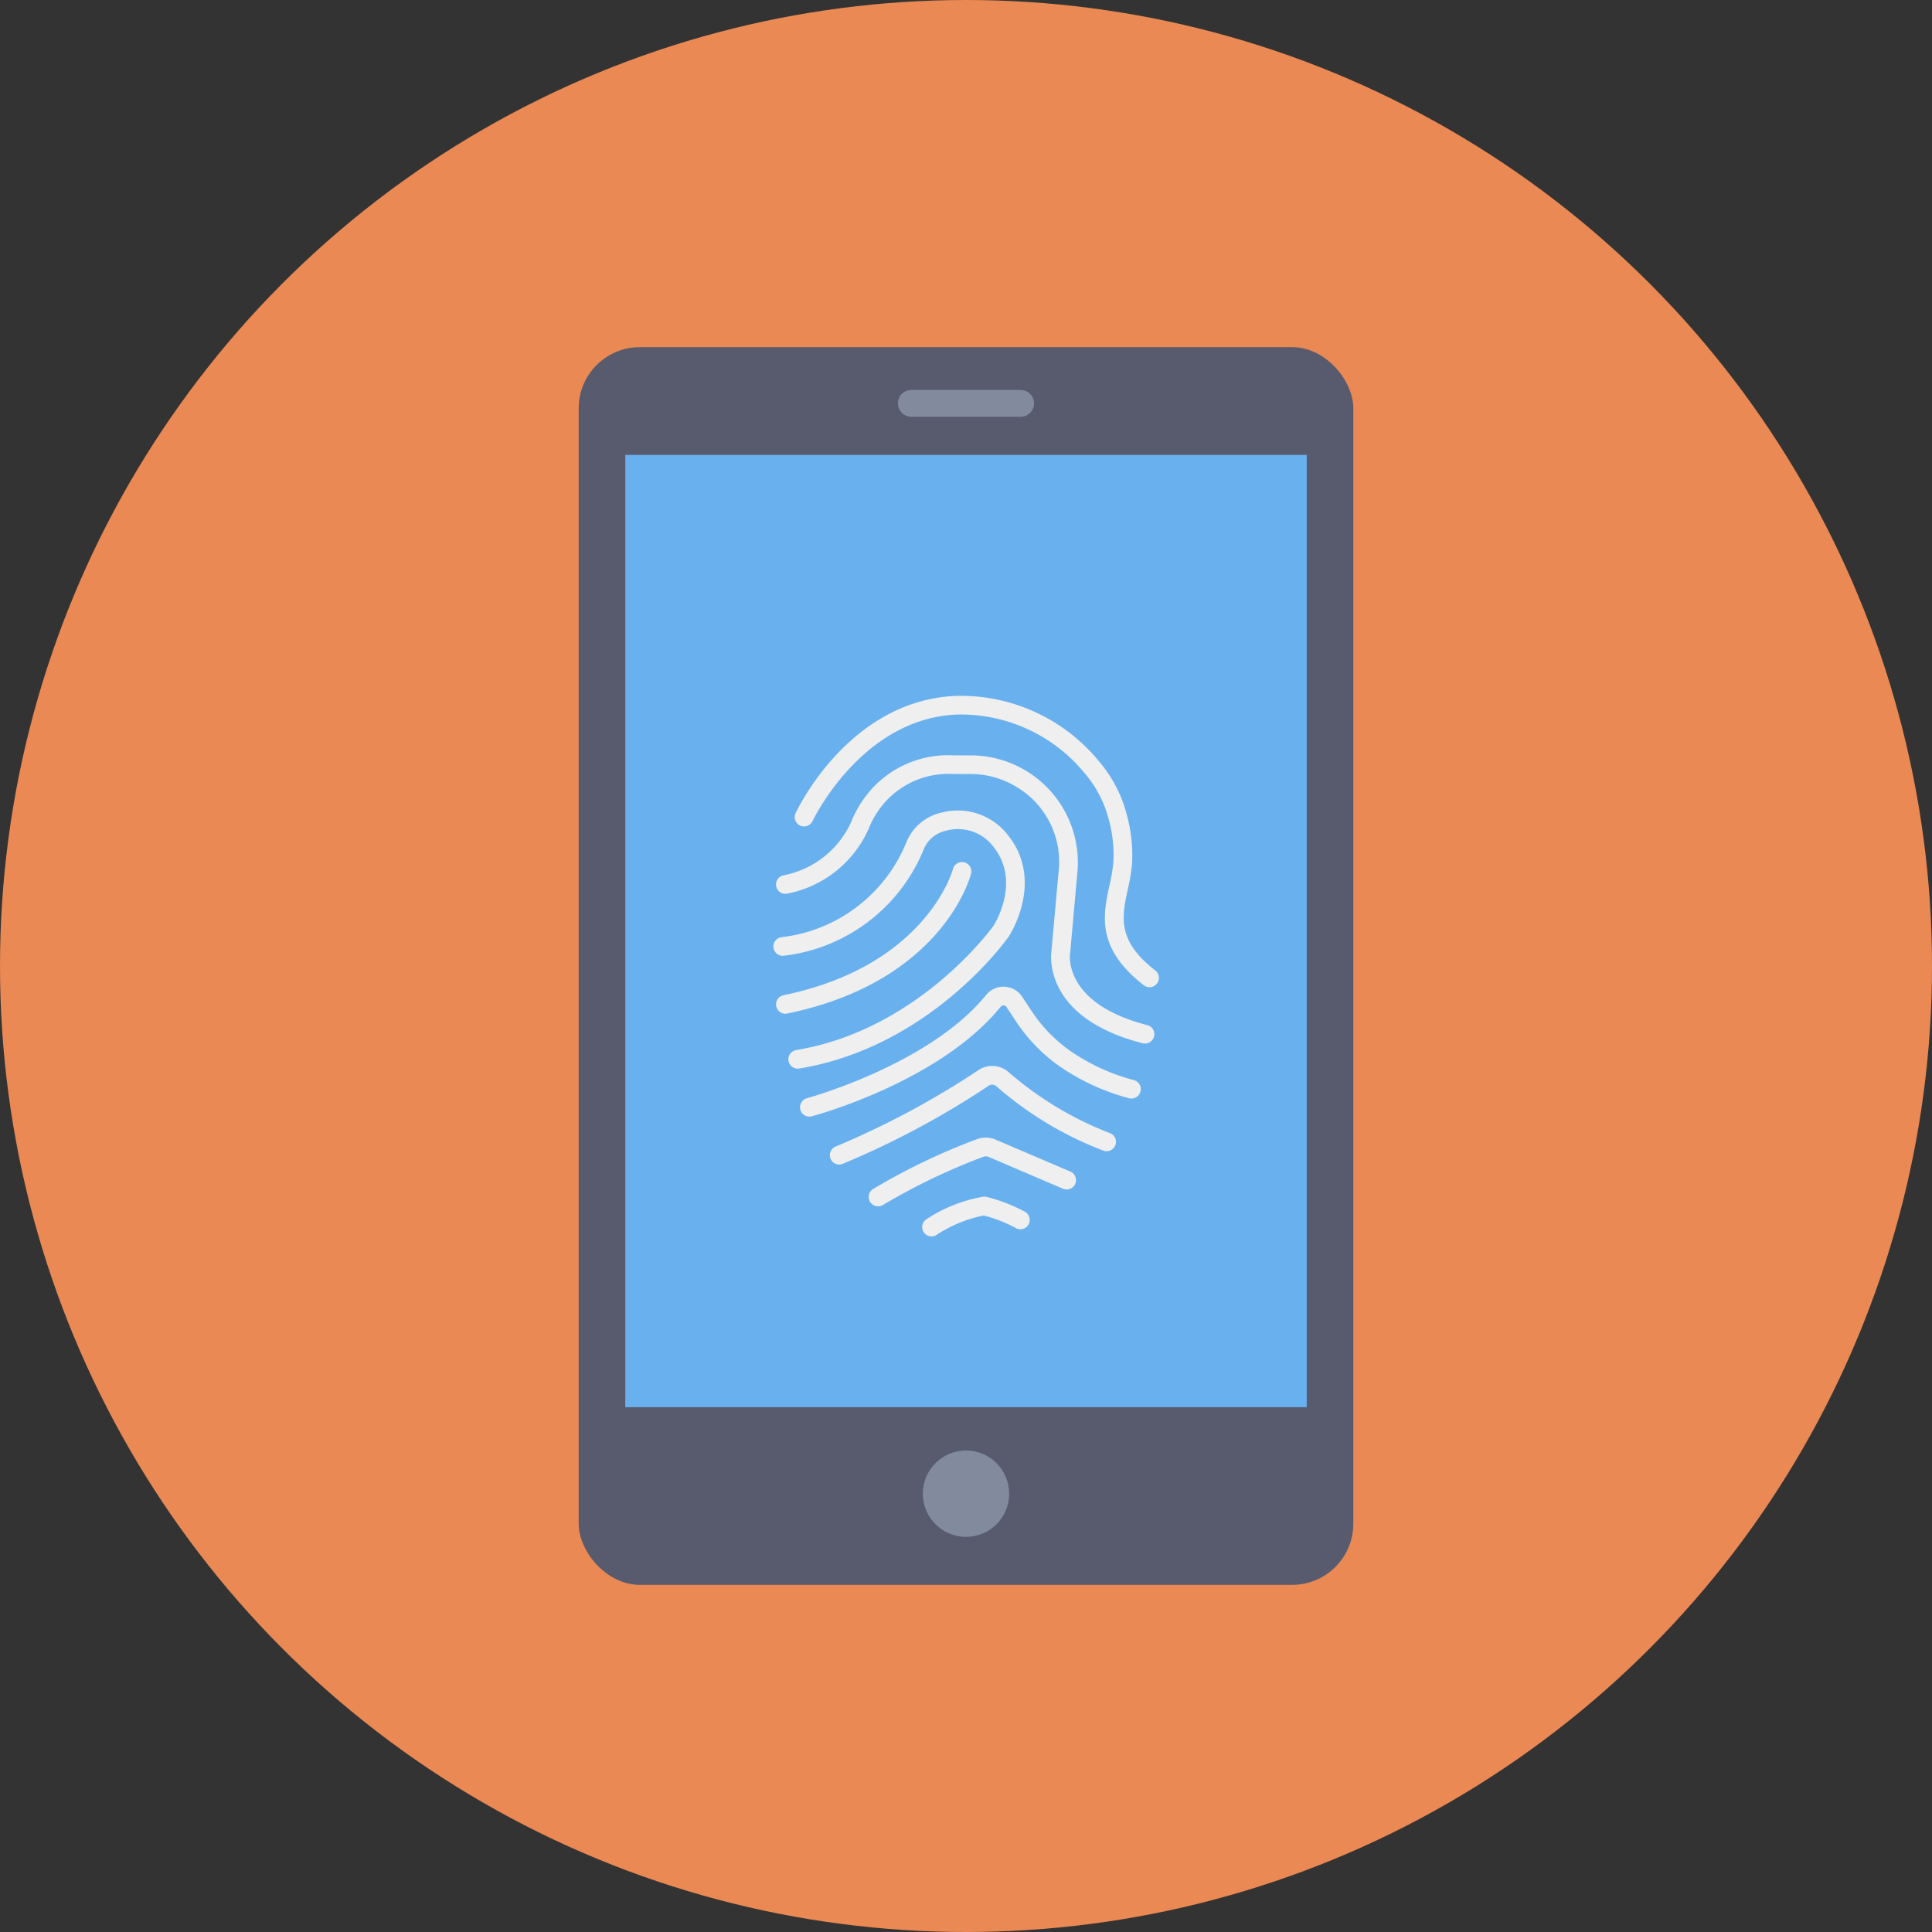 <svg height="512" viewBox="0 0 128 128" width="512" xmlns="http://www.w3.org/2000/svg"><rect x="0" y="0" width="128" height="128" fill="#333333" stroke="none"/><g id="Circle_Grid" data-name="Circle Grid"><circle cx="64" cy="64" fill="#ea8953" r="64"/></g><g id="icon"><rect fill="#575b6d" height="82" rx="4.052" width="51.322" x="38.339" y="23"/><path d="m41.426 30.139h45.148v63.092h-45.148z" fill="#69b0ee"/><circle cx="64" cy="98.961" fill="#828a9e" r="2.861"/><path d="m67.622 25.836h-7.244a.888.888 0 1 0 0 1.777h7.243a.888.888 0 1 0 0-1.777z" fill="#828a9e"/><g fill="#eeefee"><path d="m76.16 65.406a.617.617 0 0 1 -.379-.13c-3.17-2.456-2.7-4.659-2.279-6.6a11.652 11.652 0 0 0 .259-1.525 8.858 8.858 0 0 0 -.314-2.9 7.59 7.59 0 0 0 -1.572-3.008 10.607 10.607 0 0 0 -8.518-3.9c-6.316.289-9.5 7.009-9.535 7.077a.62.62 0 0 1 -1.124-.521c.141-.3 3.544-7.471 10.6-7.794a11.844 11.844 0 0 1 9.515 4.335 8.838 8.838 0 0 1 1.83 3.5 10.078 10.078 0 0 1 .357 3.305 12.737 12.737 0 0 1 -.283 1.688c-.39 1.817-.727 3.386 1.826 5.364a.62.62 0 0 1 -.38 1.109z"/><path d="m75.851 69.137a.624.624 0 0 1 -.154-.02c-6.466-1.657-6.093-5.688-6.038-6.094l.5-5.541a5.761 5.761 0 0 0 -2.582-5.2 5.834 5.834 0 0 0 -3.315-1h-1.088a5.635 5.635 0 0 0 -4.355 1.667 6.046 6.046 0 0 0 -1.286 2 7.457 7.457 0 0 1 -5.4 4.262.62.62 0 0 1 -.2-1.224 6.2 6.2 0 0 0 4.455-3.517 7.251 7.251 0 0 1 1.556-2.4 6.833 6.833 0 0 1 5.256-2.024h1.057a7.1 7.1 0 0 1 7.143 7.49v.039l-.5 5.577c0 .015 0 .029-.005.043-.018.129-.4 3.308 5.119 4.722a.62.62 0 0 1 -.153 1.22z"/><path d="m52.846 70.8a.62.62 0 0 1 -.1-1.231c8.131-1.337 13.022-8.158 13.071-8.227.064-.1 1.842-2.9.02-5.216a2.948 2.948 0 0 0 -3.186-1.081 2.037 2.037 0 0 0 -1.451 1.227 11.449 11.449 0 0 1 -9.315 7.054.62.62 0 0 1 -.1-1.235 10.2 10.2 0 0 0 8.262-6.281 3.276 3.276 0 0 1 2.327-1.972 4.2 4.2 0 0 1 4.431 1.524c2.378 3.019.129 6.532.032 6.68-.222.316-5.257 7.333-13.895 8.753a.623.623 0 0 1 -.096.005z"/><path d="m52.033 67.162a.62.62 0 0 1 -.124-1.227c9.465-1.952 11.2-8.275 11.22-8.339a.62.62 0 1 1 1.2.31c-.075.29-1.957 7.136-12.17 9.243a.628.628 0 0 1 -.126.013z"/><path d="m53.621 73.978a.62.62 0 0 1 -.161-1.218c.081-.022 8.13-2.23 11.877-6.845a1.478 1.478 0 0 1 2.379.117l.591.893a9.951 9.951 0 0 0 2.721 2.784 13.571 13.571 0 0 0 4.091 1.851.62.62 0 1 1 -.321 1.2 14.811 14.811 0 0 1 -4.464-2.021 11.184 11.184 0 0 1 -3.061-3.127l-.591-.893a.238.238 0 0 0 -.384-.02c-4 4.93-12.172 7.168-12.518 7.261a.625.625 0 0 1 -.159.018z"/><path d="m55.6 77.154a.62.62 0 0 1 -.238-1.192 56.494 56.494 0 0 0 9.4-5.022 1.649 1.649 0 0 1 2.044.076 22.588 22.588 0 0 0 6.69 4.041.62.62 0 1 1 -.4 1.173 23.379 23.379 0 0 1 -7.096-4.272.413.413 0 0 0 -.512-.015 56.6 56.6 0 0 1 -9.654 5.163.618.618 0 0 1 -.234.048z"/><path d="m58.172 79.922a.62.62 0 0 1 -.323-1.149 42.015 42.015 0 0 1 6.9-3.309 1.693 1.693 0 0 1 1.23.045l4.959 2.12a.62.62 0 0 1 -.487 1.139l-4.951-2.119a.459.459 0 0 0 -.333-.015 41.548 41.548 0 0 0 -6.67 3.2.616.616 0 0 1 -.325.088z"/><path d="m61.716 81.917a.62.62 0 0 1 -.346-1.134 9.866 9.866 0 0 1 3.786-1.5.61.61 0 0 1 .218.016 11.306 11.306 0 0 1 2.532.982.62.62 0 1 1 -.648 1.056 9.642 9.642 0 0 0 -2.083-.809 8.882 8.882 0 0 0 -3.115 1.28.617.617 0 0 1 -.344.109z"/></g></g></svg>